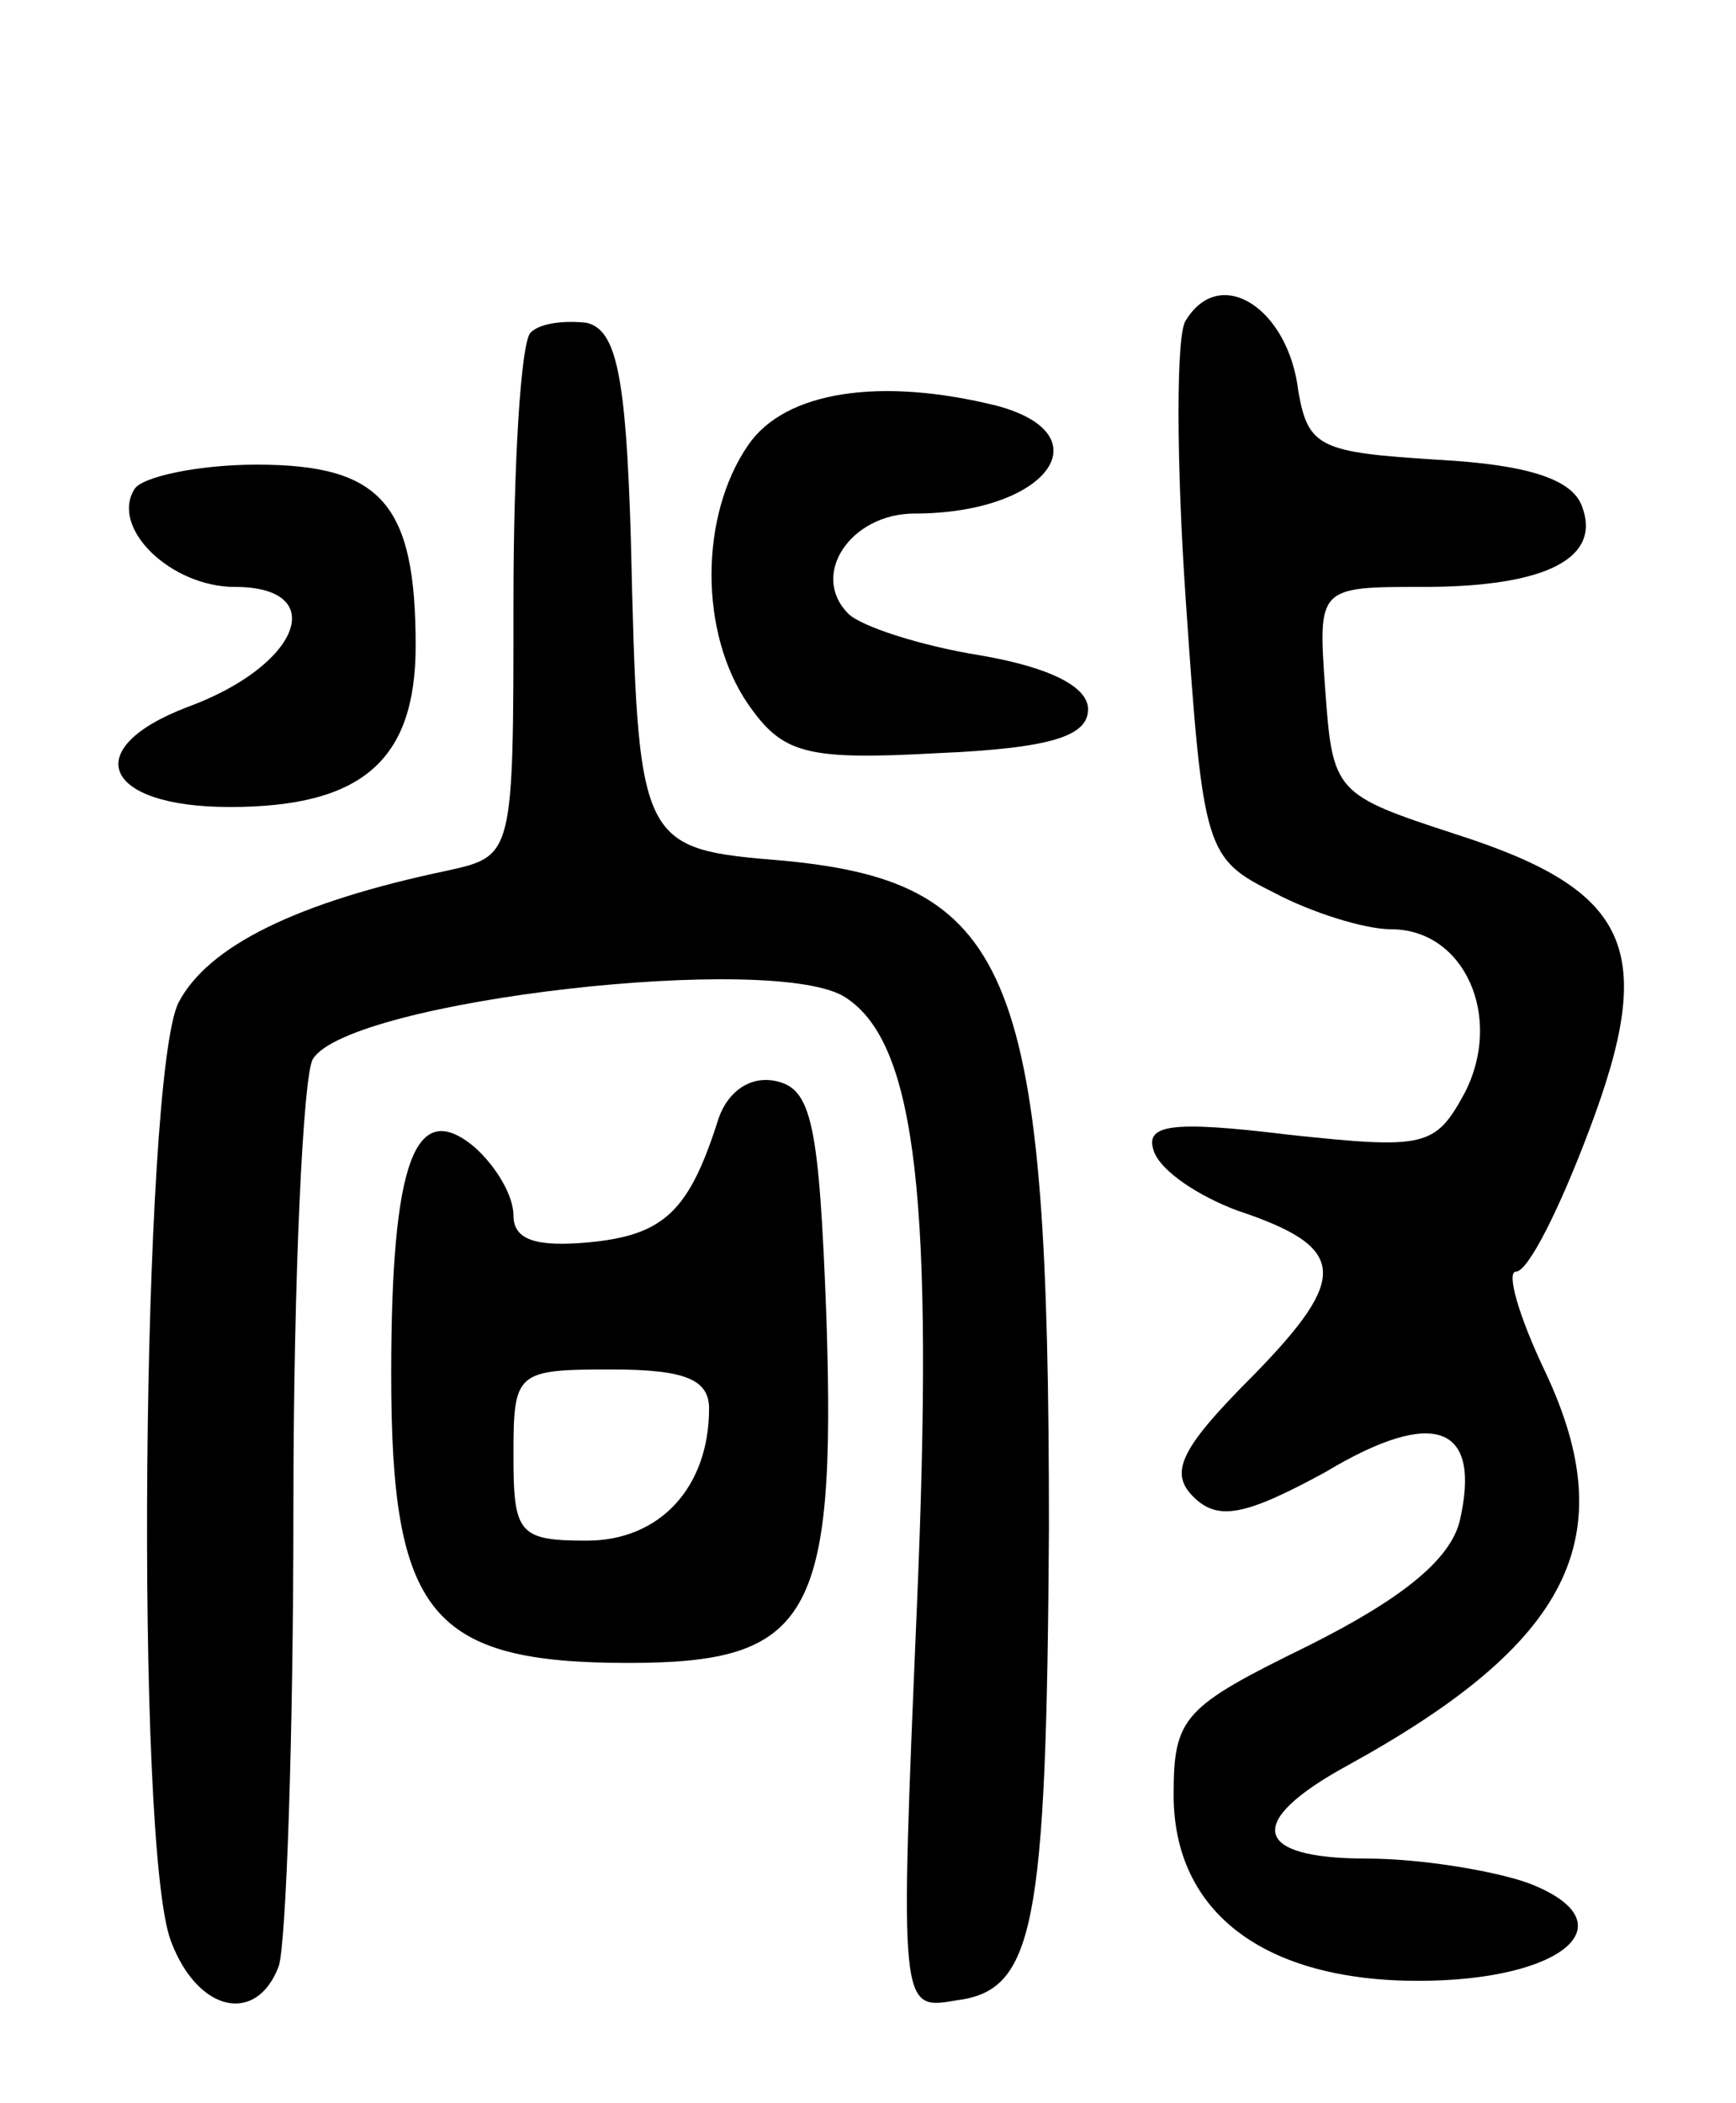 <svg version="1.0" xmlns="http://www.w3.org/2000/svg"
 width="71pt" height="86pt" viewBox="0 0 71 86"
 preserveAspectRatio="xMidYMid meet">
<g transform="translate(0,86) scale(0.1,-0.1)"
fill="#000000" stroke="none">
<path d="M485 729 c-4 -5 -4 -57 0 -115 7 -102 8 -105 36 -119 15 -8 37 -15
48 -15 30 0 46 -36 30 -67 -12 -22 -16 -23 -72 -17 -49 6 -59 4 -55 -7 3 -8
18 -18 34 -24 45 -15 46 -27 7 -67 -30 -30 -35 -40 -25 -50 10 -10 21 -8 54
10 45 27 64 19 55 -20 -4 -16 -24 -32 -62 -51 -51 -25 -55 -29 -55 -61 0 -48
37 -76 100 -76 60 0 87 24 45 40 -14 5 -44 10 -66 10 -47 0 -50 15 -8 38 91
50 113 93 81 161 -11 23 -16 41 -12 41 5 0 18 26 30 58 28 74 17 98 -55 121
-49 16 -50 17 -53 59 -3 42 -3 42 40 42 51 0 73 12 65 33 -4 11 -22 17 -59 19
-48 3 -53 5 -57 28 -4 34 -32 52 -46 29z"/>
<path d="M217 724 c-4 -4 -7 -54 -7 -110 0 -104 0 -104 -27 -110 -62 -13 -98
-31 -110 -54 -15 -30 -18 -346 -3 -384 11 -29 35 -34 44 -10 3 9 6 93 6 187 0
95 4 178 8 184 15 24 190 44 218 25 29 -19 36 -84 29 -249 -7 -165 -7 -165 16
-161 32 4 37 29 38 193 0 226 -14 264 -108 273 -60 5 -60 5 -63 132 -2 67 -6
85 -18 88 -9 1 -19 0 -23 -4z"/>
<path d="M306 678 c-20 -29 -20 -77 0 -106 14 -20 23 -23 77 -20 47 2 62 7 62
18 0 9 -15 17 -44 22 -25 4 -49 12 -54 17 -16 16 1 41 27 41 54 0 78 32 34 44
-48 12 -87 6 -102 -16z"/>
<path d="M55 660 c-10 -16 15 -40 41 -40 39 0 27 -32 -19 -49 -45 -17 -35 -41
17 -41 54 0 76 19 76 66 0 58 -14 74 -65 74 -24 0 -47 -5 -50 -10z"/>
<path d="M294 403 c-12 -38 -22 -48 -53 -51 -22 -2 -31 1 -31 11 0 8 -7 20
-16 28 -24 20 -34 -5 -34 -93 0 -98 16 -118 97 -118 74 0 85 18 81 141 -3 80
-6 94 -21 97 -10 2 -19 -4 -23 -15z m-4 -119 c0 -32 -20 -54 -50 -54 -28 0
-30 3 -30 35 0 34 1 35 40 35 30 0 40 -4 40 -16z"/>
</g>
</svg>

